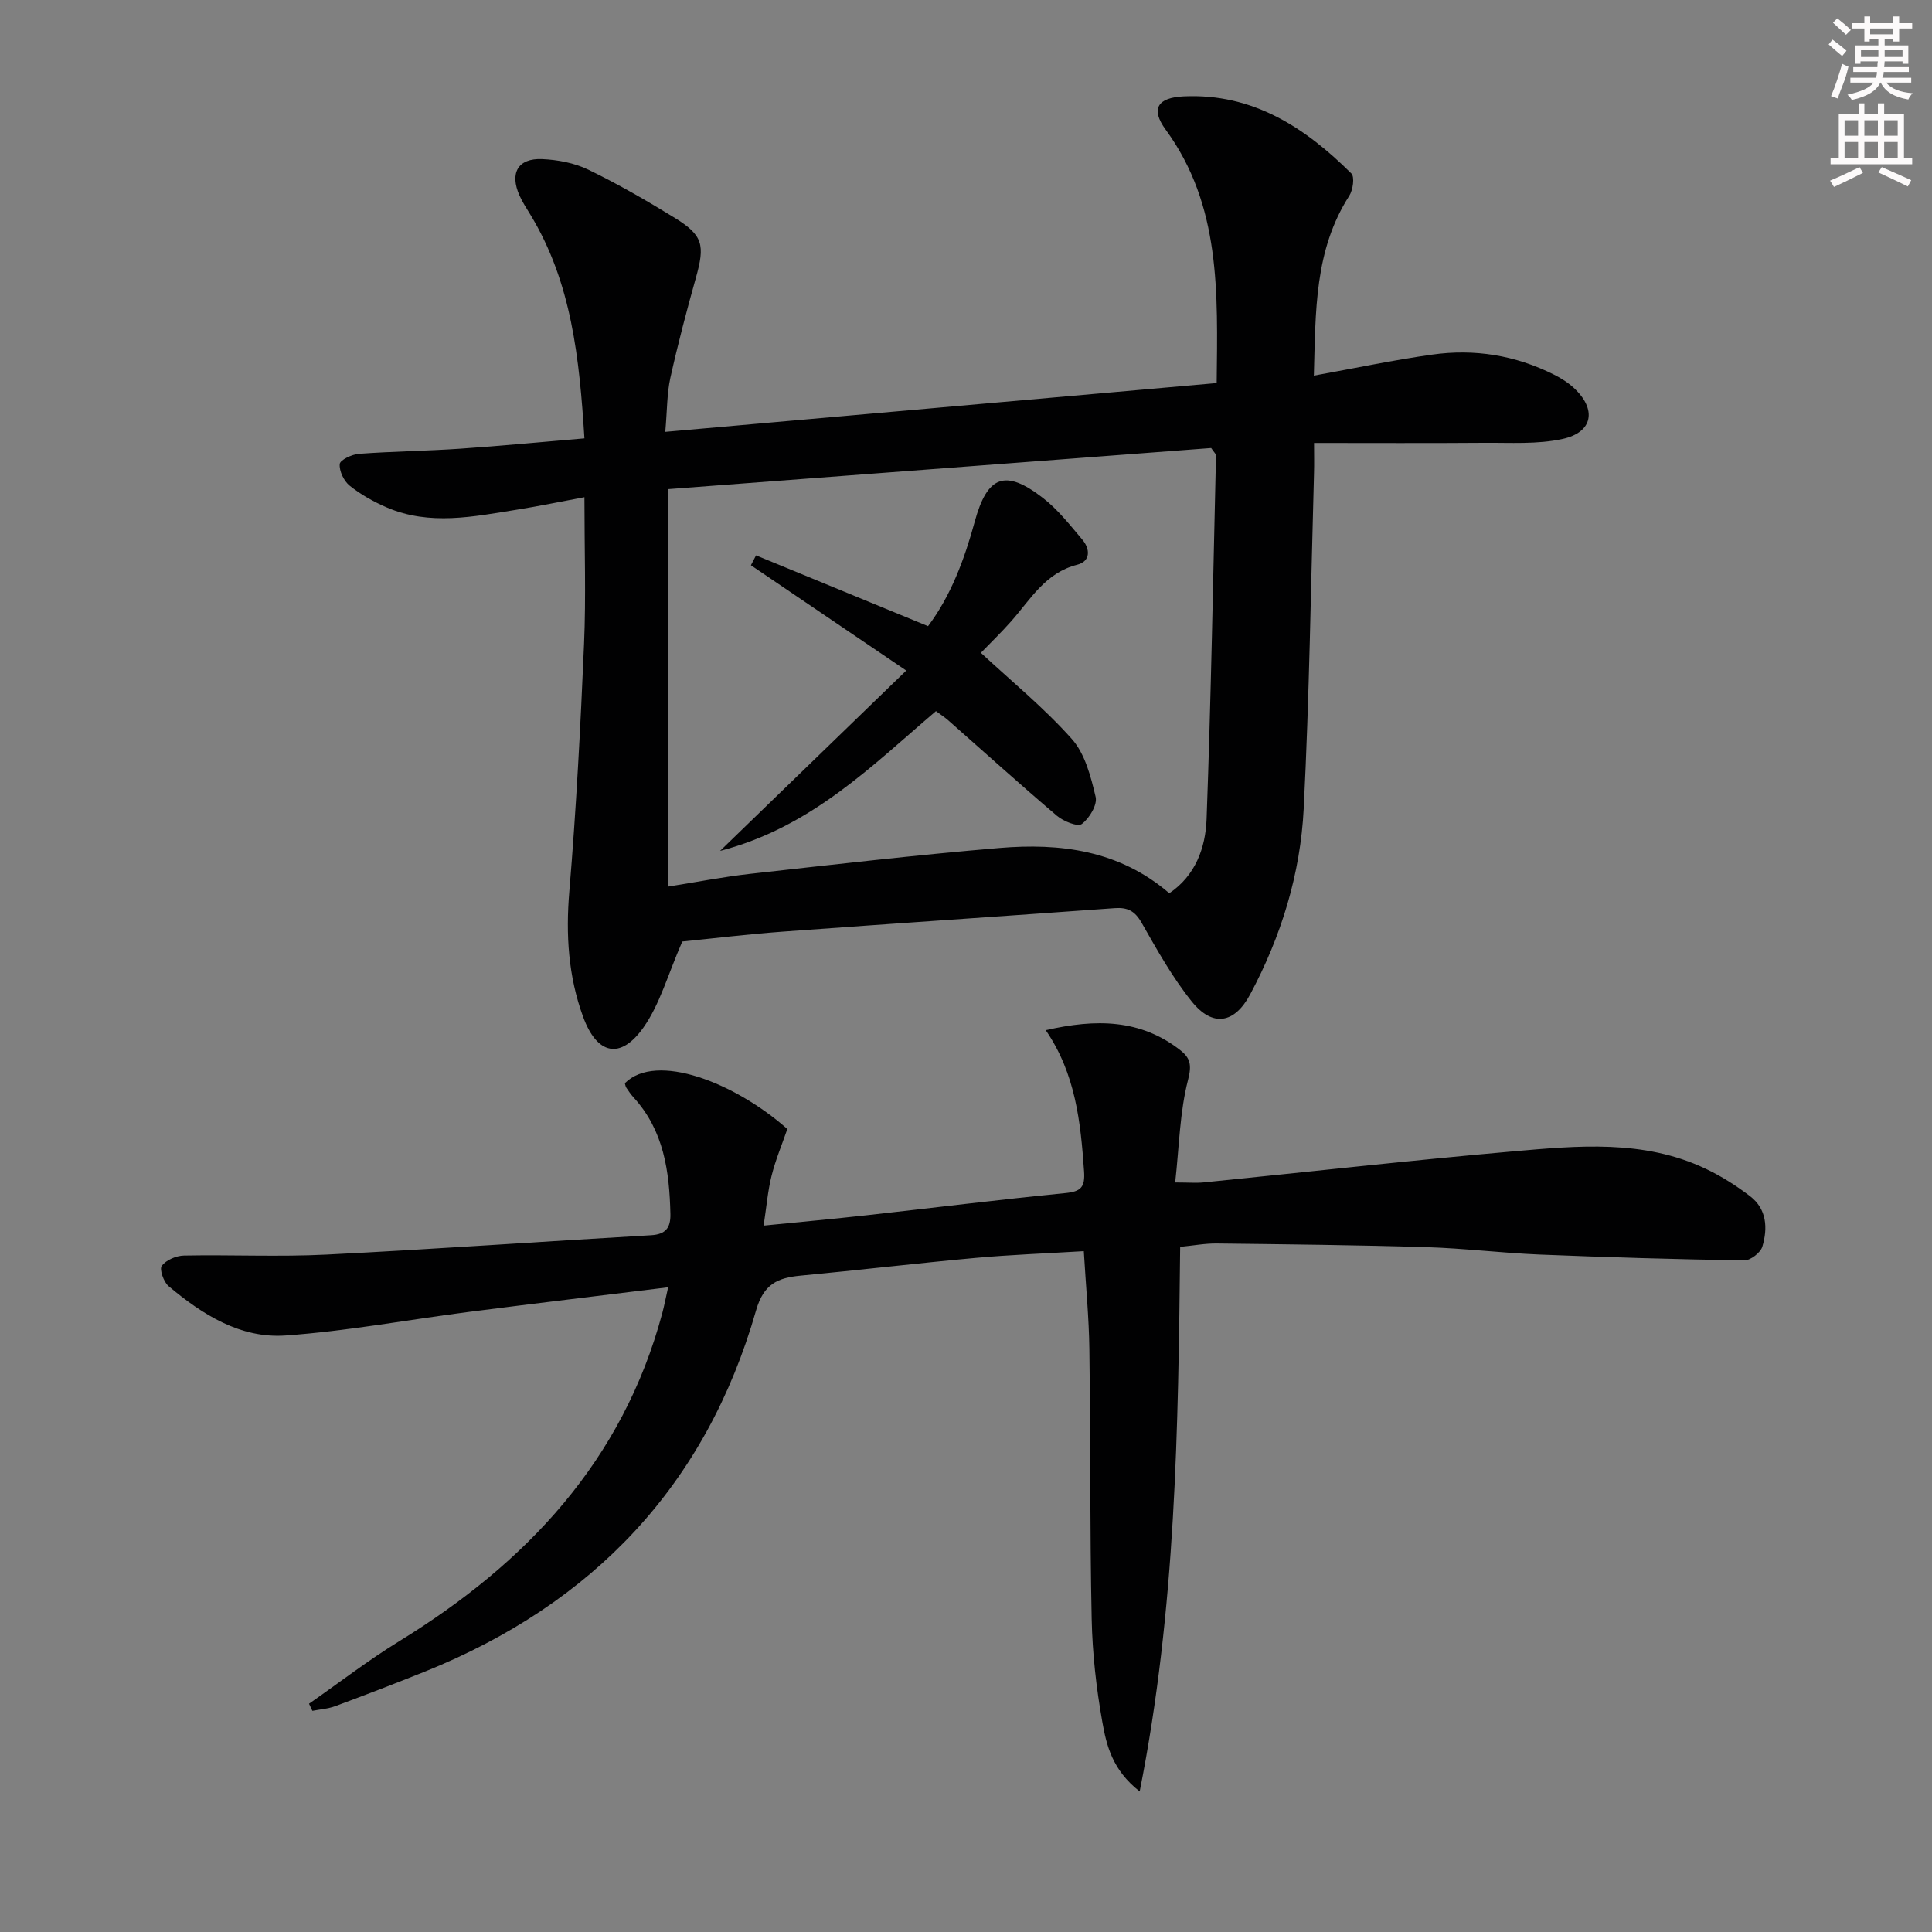 <svg enable-background="new 0 0 400 400" viewBox="0 0 400 400" xmlns="http://www.w3.org/2000/svg"><rect x="0" y="0" width="400" height="400" fill="#808080" stroke="none"/><g fill="#010102"><path d="m141.26 194.93c-3.01 6.89-4.63 12.98-8.04 17.8-4.77 6.75-9.63 5.62-12.49-2.2-3.07-8.39-3.61-17-2.86-25.95 1.43-17.05 2.32-34.16 3.05-51.26.42-9.79.08-19.62.08-30.38-5.01.93-9.44 1.86-13.91 2.57-9.02 1.44-18.11 3.38-27.01-.45-2.71-1.17-5.38-2.66-7.68-4.5-1.2-.96-2.19-3.03-2.06-4.49.07-.84 2.52-2 3.97-2.11 6.96-.51 13.96-.59 20.93-1.06 8.42-.57 16.82-1.39 25.76-2.14-1.04-16.49-2.62-32.23-11.21-46.35-.78-1.28-1.61-2.54-2.22-3.9-2.1-4.67-.35-7.78 4.66-7.57 3.23.14 6.69.79 9.58 2.19 6.12 2.96 12.03 6.38 17.83 9.94 5.93 3.65 6.35 5.63 4.43 12.47-1.92 6.85-3.74 13.75-5.28 20.7-.71 3.21-.65 6.58-1.05 11.17 38.36-3.4 76.12-6.74 114.16-10.1.2-18.82.89-36.78-10.57-52.48-3.15-4.31-1.67-6.63 3.75-6.88 14.3-.66 25.12 6.44 34.7 15.96.72.72.34 3.42-.43 4.63-7.24 11.28-6.95 23.88-7.33 37.23 8.61-1.56 16.51-3.23 24.49-4.35 8.75-1.24 17.23.13 25.18 4.12 1.48.74 2.94 1.65 4.14 2.76 4.79 4.43 4.02 9.19-2.31 10.58-5.24 1.15-10.85.75-16.3.8-11.59.09-23.19.03-35.16.03 0 2.37.05 4.35-.01 6.32-.65 23.12-.96 46.27-2.13 69.36-.68 13.54-4.65 26.46-11.09 38.49-3.23 6.04-7.76 6.85-12.09 1.47-4.03-5.01-7.21-10.74-10.41-16.35-1.38-2.41-2.89-3.17-5.54-2.98-22.88 1.66-45.77 3.18-68.65 4.86-7.42.54-14.84 1.45-20.88 2.05zm-2.92-11.37c5.84-.92 11.37-2.02 16.96-2.64 17.18-1.91 34.36-3.9 51.58-5.35 12.61-1.06 24.83.44 35.21 9.37 5.42-3.66 7.5-9.41 7.72-15.36.92-25.1 1.36-50.21 1.95-75.31.01-.26-.34-.53-1-1.51-37.24 2.82-74.89 5.67-112.43 8.51.01 28.35.01 55.28.01 82.29z"/><path d="m63.98 352.74c6.22-4.34 12.25-9 18.7-12.96 26.29-16.16 46.24-37.3 54.44-67.91.41-1.53.7-3.1 1.21-5.35-14.21 1.75-27.71 3.36-41.2 5.09-12.68 1.63-25.3 3.99-38.03 4.89-9.33.65-17.21-4.34-24.2-10.22-1.03-.86-1.93-3.53-1.41-4.21.92-1.2 2.99-2.09 4.6-2.12 9.83-.19 19.68.29 29.49-.2 22.42-1.12 44.81-2.72 67.22-4.01 3.05-.18 4.06-1.57 4-4.38-.2-8.8-1.34-17.28-7.63-24.16-.56-.61-1.03-1.3-1.49-1.99-.18-.26-.21-.62-.31-.94 6.49-6.51 22.83-.11 33.64 9.48-1.07 3.11-2.42 6.32-3.26 9.66-.79 3.14-1.05 6.42-1.65 10.34 7.67-.77 14.53-1.39 21.37-2.15 13.69-1.52 27.36-3.23 41.07-4.58 3.27-.32 4.14-1.22 3.9-4.56-.71-10.15-1.75-20.15-7.93-29.17 10.41-2.39 19.6-2.29 27.82 4.11 2.09 1.63 2.45 3.06 1.64 6.18-1.71 6.61-1.82 13.64-2.66 21.24 2.81 0 4.4.14 5.97-.02 21.33-2.14 42.64-4.55 63.99-6.42 13.4-1.17 26.99-2.48 39.77 3.55 3.27 1.54 6.4 3.52 9.27 5.71 3.5 2.67 3.71 6.65 2.56 10.47-.38 1.25-2.46 2.86-3.74 2.84-14.14-.22-28.28-.64-42.4-1.21-7.8-.32-15.58-1.29-23.38-1.53-14.47-.44-28.95-.59-43.42-.76-2.44-.03-4.89.44-7.59.7-.41 37.6-.85 74.89-8.38 112.75-5.69-4.45-6.88-9.57-7.74-14.42-1.25-7-2.05-14.17-2.2-21.28-.39-18.66-.23-37.32-.48-55.98-.09-6.45-.72-12.9-1.15-20.18-7.71.47-15.1.73-22.46 1.4-12.08 1.1-24.13 2.53-36.21 3.67-4.72.45-7.62 1.73-9.18 7.18-10.36 36.21-33.77 60.77-68.51 74.77-6.16 2.48-12.37 4.86-18.59 7.17-1.5.56-3.17.67-4.76.98-.24-.49-.47-.98-.7-1.47z"/><path d="m149.08 176.17c13.23-12.82 25.57-24.77 38.55-37.34-11.52-7.81-21.84-14.81-32.16-21.8.35-.68.71-1.37 1.06-2.05 11.7 4.82 23.4 9.63 35.61 14.66 4.73-6.29 7.54-13.84 9.67-21.65 2.59-9.48 6.27-10.97 14.11-4.9 3.1 2.39 5.6 5.61 8.16 8.63 1.66 1.96 1.73 4.49-1.05 5.2-6.61 1.67-9.65 7.15-13.65 11.68-2.09 2.36-4.37 4.56-6.3 6.56 6.26 5.82 13.07 11.37 18.83 17.84 2.74 3.07 3.94 7.8 4.93 11.99.39 1.64-1.3 4.44-2.86 5.61-.86.64-3.82-.56-5.17-1.71-7.6-6.46-15-13.15-22.48-19.75-.74-.65-1.58-1.18-2.55-1.91-13.34 11.37-25.78 24.03-44.7 28.94z"/></g><path d="m378.6 9.2.8-1c.9.7 1.9 1.4 2.9 2.3l-.9 1.1c-1.1-.9-2-1.7-2.8-2.4zm.5 10.7c.9-2.1 1.6-4.3 2.3-6.7.4.2.8.4 1.3.6-.7 3.1-1.5 4.3-2.2 6.6zm.4-15.2.9-.9c1 .8 2 1.6 2.8 2.4l-1 1c-1-.9-1.9-1.8-2.7-2.5zm12.5-1.3h1.2v1.4h2.7v1.1h-2.7v2.7h-1.2v-.5h-1.8v1.3h4.9v3.8h-1.2v-.5h-3.7c0 .4-.1.9-.1 1.2h5.1v1h-5.2c0 .5-.1.9-.3 1.2h6v1h-5.2c1.1 1.3 2.9 2 5.5 2.2-.4.4-.7.8-.9 1.3-2.9-.5-4.8-1.6-5.7-3.5h-.1c-.8 1.7-2.7 2.9-5.9 3.6-.2-.4-.6-.8-.9-1.1 2.8-.6 4.6-1.4 5.4-2.5h-4.8v-1h5.3c.1-.3.2-.7.2-1.2h-4.9v-1h5c0-.4 0-.8.1-1.2h-3.6v.5h-1.2v-3.8h4.9v-1.3h-1.8v.5h-1.1v-2.7h-2.6v-1.1h2.6v-1.4h1.2v1.4h4.7v-1.4zm-6.7 8.4h3.6c0-.4 0-.9 0-1.4h-3.6zm1.9-4.7h4.7v-1.2h-4.7zm6.7 3.3h-3.7v1.4h3.7z" fill="#fcfafa"/><path d="m384.7 21.4h1.3v2.2h2.8v-2.2h1.3v2.2h4.1v9.1h1.7v1.3h-16.9v-1.3h1.7v-9.1h4.1v-2.2zm.3 13.2.7 1.2c-1.8.9-3.8 1.9-6 2.9-.2-.4-.5-.8-.8-1.3 2.4-1 4.4-2 6.1-2.8zm-3.1-6.5h2.8v-3.2h-2.8zm0 4.6h2.8v-3.3h-2.8v3.2zm4.1-4.6h2.8v-3.2h-2.8zm0 4.6h2.8v-3.3h-2.8zm3.6 1.9c2.1.9 4.1 1.8 6.1 2.7l-.7 1.3c-2.2-1.1-4.2-2-6.1-2.9zm3.3-9.7h-2.8v3.2h2.8zm-2.8 7.8h2.8v-3.3h-2.8z" fill="#fcfafa"/></svg>